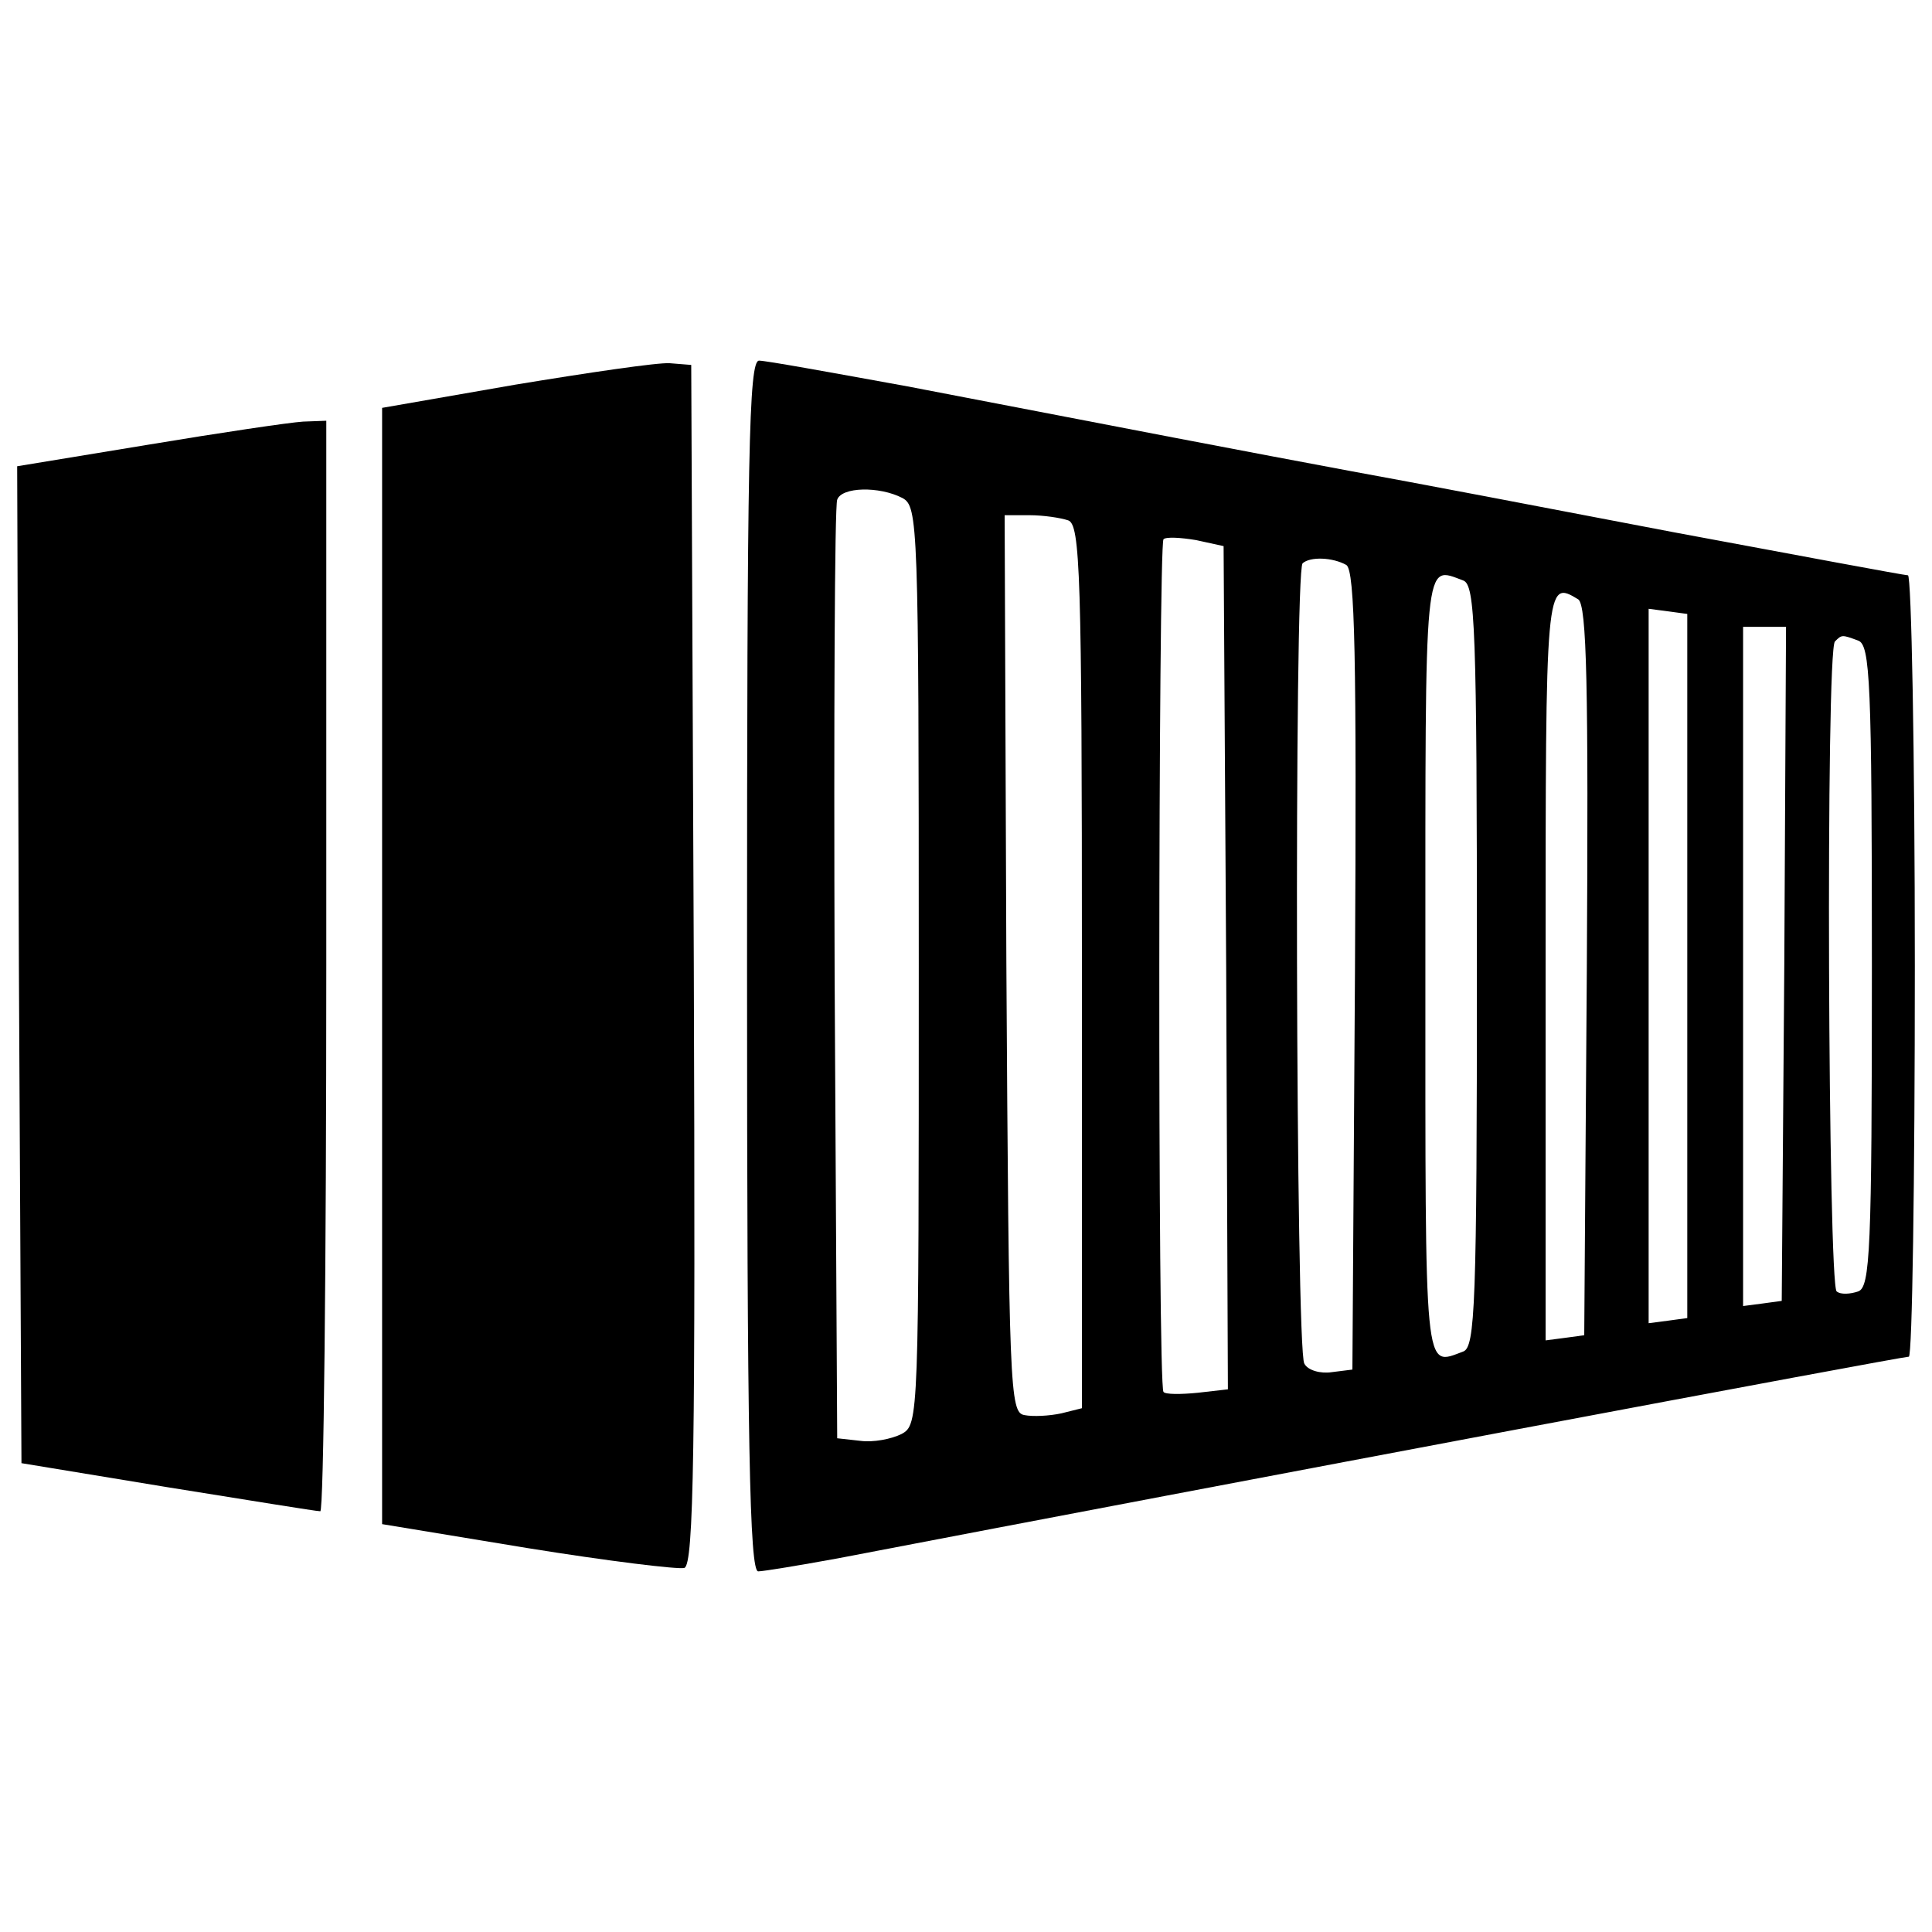 <?xml version="1.0" standalone="no"?>
<!DOCTYPE svg PUBLIC "-//W3C//DTD SVG 20010904//EN"
 "http://www.w3.org/TR/2001/REC-SVG-20010904/DTD/svg10.dtd">
<svg version="1.0" xmlns="http://www.w3.org/2000/svg"
 width="225pt" height="225pt" viewBox="0 0 225 225"
 preserveAspectRatio="xMidYMid meet">
<g transform="translate(0,225) scale(0.1,-0.1)"
fill="#000000" stroke="none">
<path d="M600 1802 l-155 -27 0 -650 0 -650 170 -28 c93 -15 175 -25 182 -23
11 4 13 137 11 703 l-3 698 -25 2 c-14 1 -95 -11 -180 -25z"/>
<path d="M870 1125 c0 -557 3 -705 13 -705 6 0 48 7 92 15 453 87 1239 235
1248 235 4 0 7 205 7 455 0 250 -4 455 -8 455 -4 0 -127 23 -272 50 -146 28
-314 60 -375 71 -118 22 -264 50 -518 99 -88 16 -165 30 -173 30 -12 0 -14
-107 -14 -705z m181 545 c18 -10 19 -27 19 -545 0 -528 0 -534 -20 -545 -12
-6 -33 -10 -48 -8 l-27 3 -3 540 c-1 297 0 546 3 553 5 15 49 16 76 2z m193
-26 c14 -5 16 -61 16 -520 l0 -514 -24 -6 c-14 -3 -33 -4 -43 -2 -17 3 -18 29
-21 526 l-2 522 29 0 c16 0 36 -3 45 -6z m184 -521 l2 -491 -35 -4 c-20 -2
-38 -2 -40 1 -7 6 -6 986 0 993 3 3 20 2 38 -1 l32 -7 3 -491z m140 469 c10
-7 12 -108 10 -473 l-3 -464 -24 -3 c-13 -2 -28 2 -32 10 -10 15 -12 922 -2
932 9 8 35 7 51 -2z m136 -18 c14 -5 16 -54 16 -449 0 -395 -2 -444 -16 -449
-46 -17 -44 -34 -44 449 0 483 -2 466 44 449z m134 -22 c10 -7 12 -100 10
-433 l-3 -424 -22 -3 -23 -3 0 435 c0 449 0 451 38 428z m127 -427 l0 -410
-22 -3 -23 -3 0 416 0 416 23 -3 22 -3 0 -410z m113 3 l-3 -393 -22 -3 -23 -3
0 395 0 396 25 0 25 0 -2 -392z m86 376 c14 -5 16 -48 16 -379 0 -332 -2 -374
-16 -379 -9 -3 -20 -4 -25 0 -10 6 -13 747 -2 757 8 8 8 8 27 1z"/>
<path d="M172 1732 l-152 -25 2 -581 3 -580 170 -28 c94 -15 173 -28 178 -28
4 0 7 286 7 635 l0 635 -27 -1 c-16 -1 -97 -13 -181 -27z"/>
</g>
</svg>
